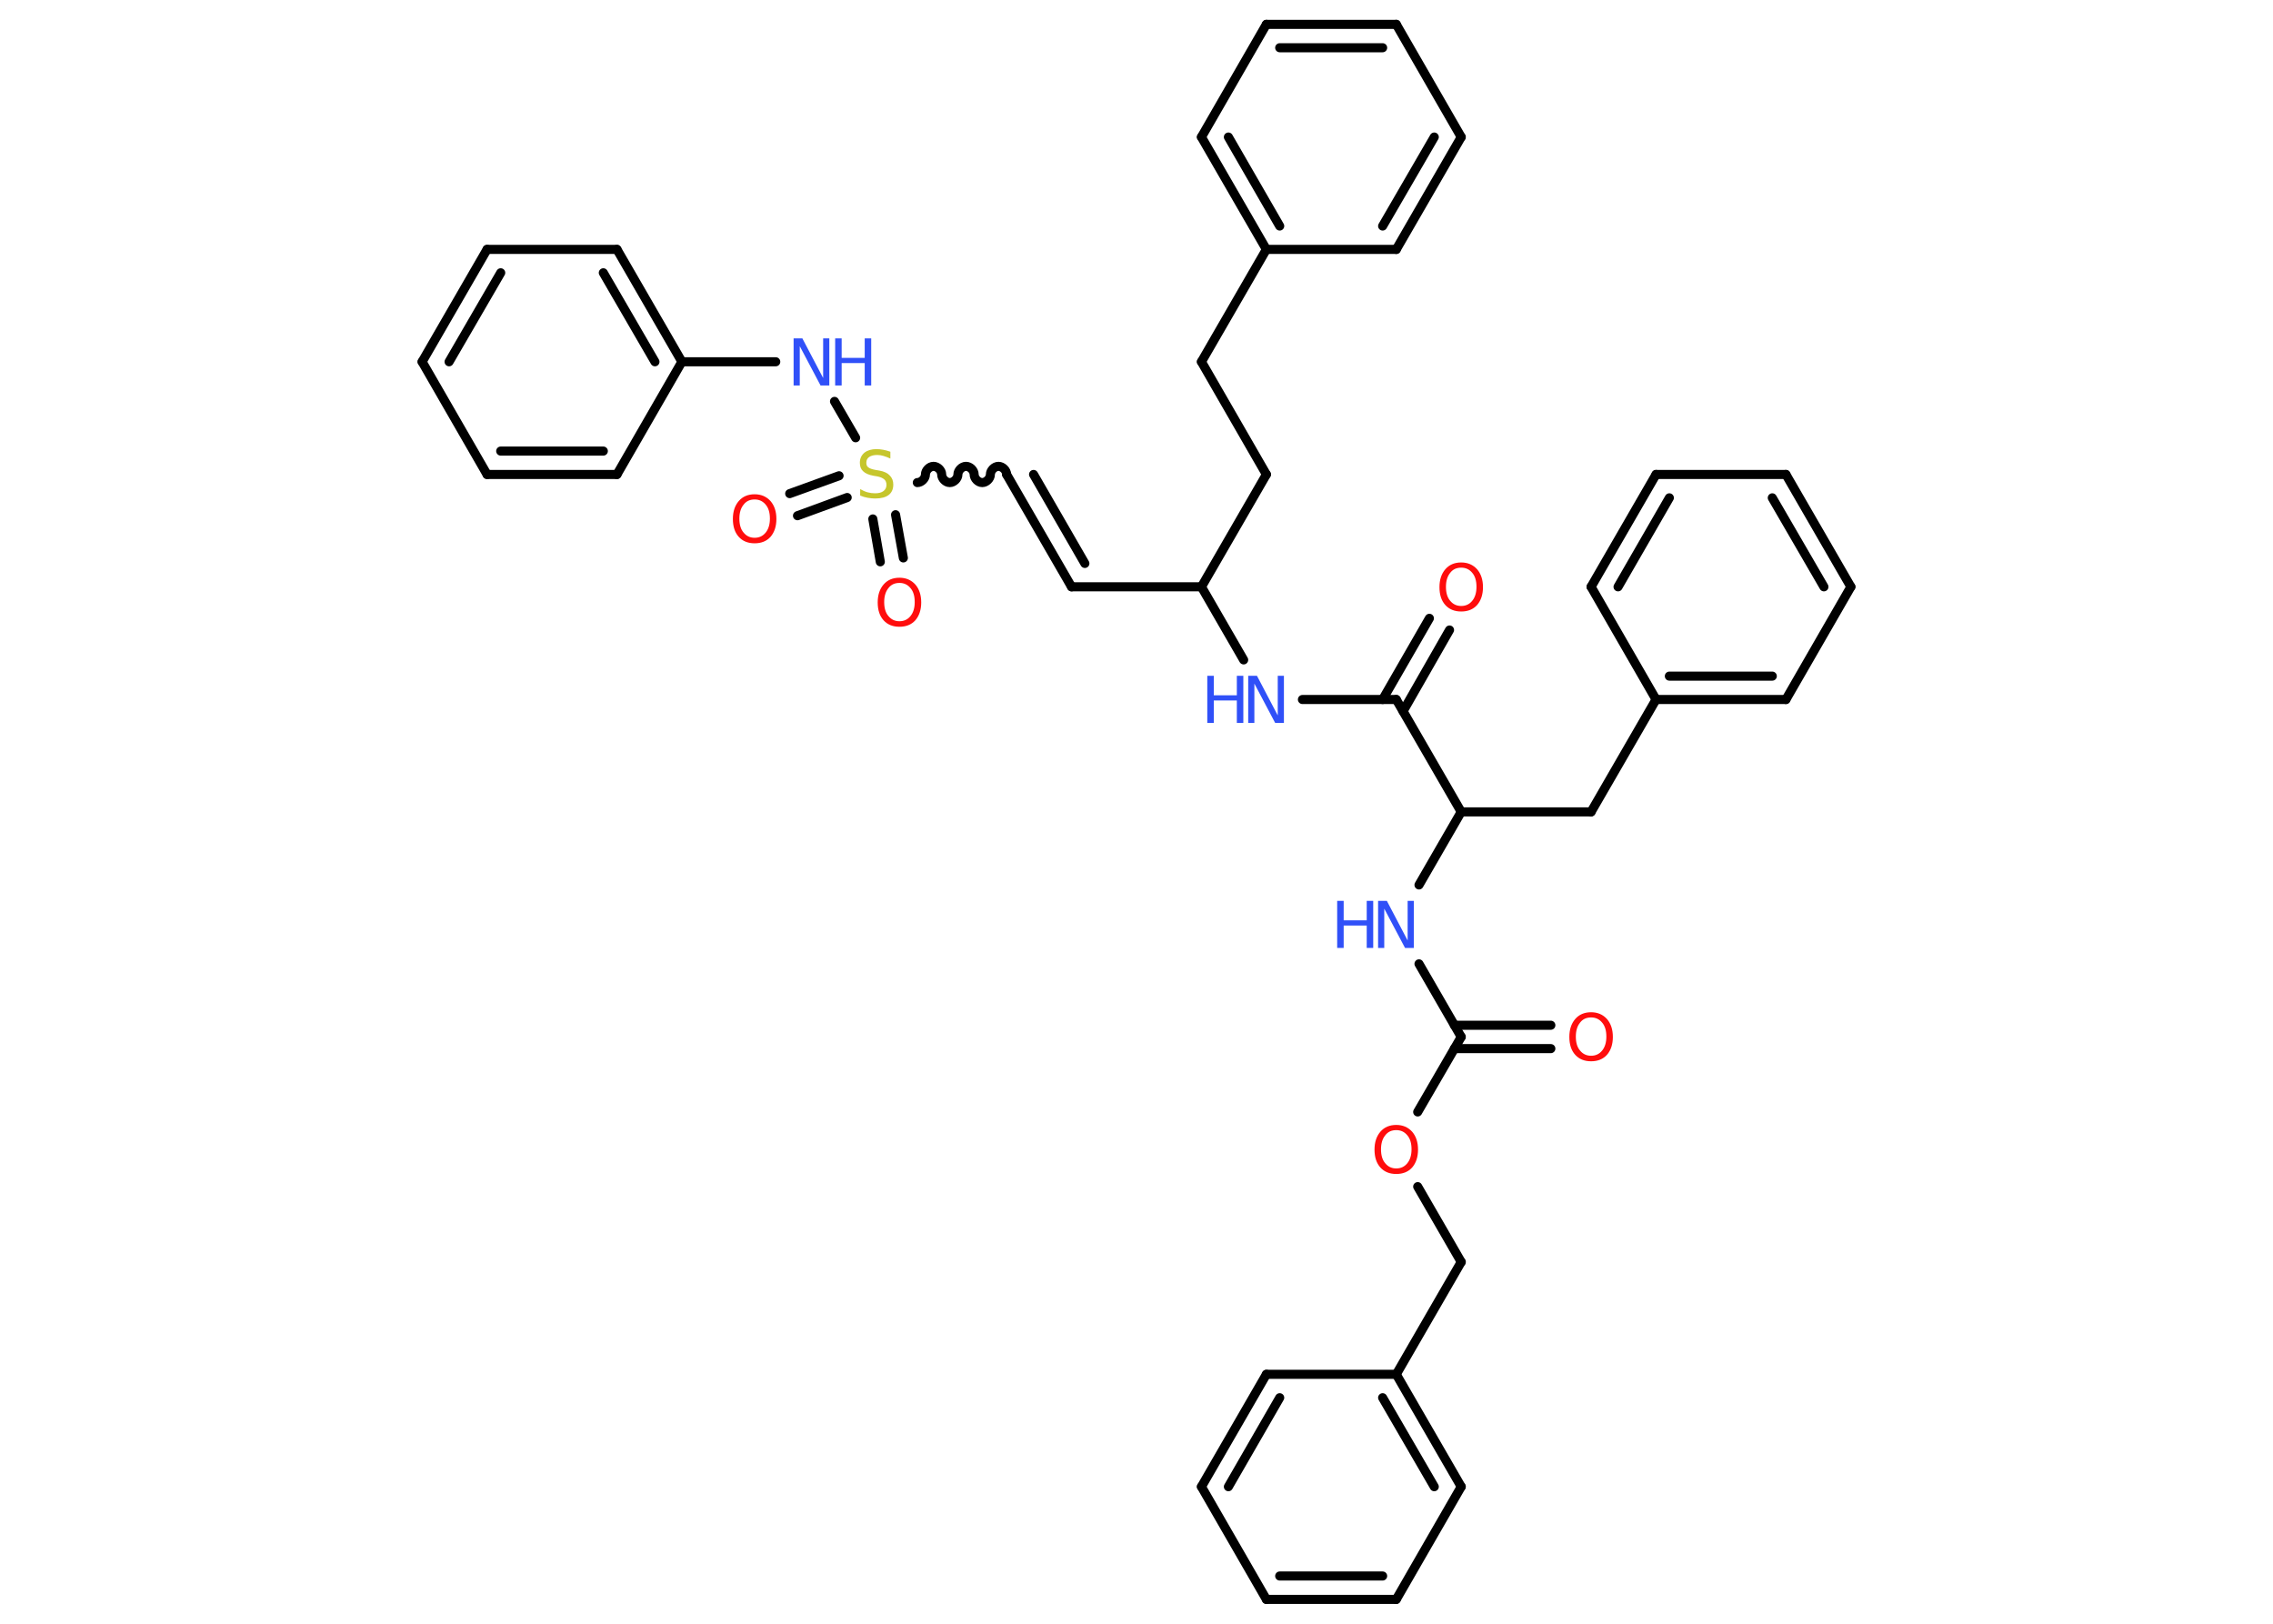 <?xml version='1.0' encoding='UTF-8'?>
<!DOCTYPE svg PUBLIC "-//W3C//DTD SVG 1.1//EN" "http://www.w3.org/Graphics/SVG/1.1/DTD/svg11.dtd">
<svg version='1.2' xmlns='http://www.w3.org/2000/svg' xmlns:xlink='http://www.w3.org/1999/xlink' width='70.0mm' height='50.0mm' viewBox='0 0 70.0 50.0'>
  <desc>Generated by the Chemistry Development Kit (http://github.com/cdk)</desc>
  <g stroke-linecap='round' stroke-linejoin='round' stroke='#000000' stroke-width='.28' fill='#3050F8'>
    <rect x='.0' y='.0' width='70.0' height='50.0' fill='#FFFFFF' stroke='none'/>
    <g id='mol1' class='mol'>
      <g id='mol1bnd1' class='bond'>
        <line x1='47.76' y1='32.29' x2='44.79' y2='32.29'/>
        <line x1='47.76' y1='31.57' x2='44.79' y2='31.57'/>
      </g>
      <line id='mol1bnd2' class='bond' x1='45.0' y1='31.93' x2='43.7' y2='29.68'/>
      <line id='mol1bnd3' class='bond' x1='43.7' y1='27.25' x2='45.0' y2='25.0'/>
      <line id='mol1bnd4' class='bond' x1='45.0' y1='25.0' x2='49.0' y2='25.0'/>
      <line id='mol1bnd5' class='bond' x1='49.0' y1='25.0' x2='51.0' y2='21.54'/>
      <g id='mol1bnd6' class='bond'>
        <line x1='51.0' y1='21.54' x2='55.0' y2='21.54'/>
        <line x1='51.41' y1='20.82' x2='54.58' y2='20.82'/>
      </g>
      <line id='mol1bnd7' class='bond' x1='55.0' y1='21.54' x2='57.0' y2='18.07'/>
      <g id='mol1bnd8' class='bond'>
        <line x1='57.0' y1='18.07' x2='55.0' y2='14.61'/>
        <line x1='56.17' y1='18.07' x2='54.58' y2='15.33'/>
      </g>
      <line id='mol1bnd9' class='bond' x1='55.0' y1='14.61' x2='51.0' y2='14.61'/>
      <g id='mol1bnd10' class='bond'>
        <line x1='51.0' y1='14.61' x2='49.0' y2='18.07'/>
        <line x1='51.41' y1='15.33' x2='49.83' y2='18.07'/>
      </g>
      <line id='mol1bnd11' class='bond' x1='51.0' y1='21.54' x2='49.0' y2='18.07'/>
      <line id='mol1bnd12' class='bond' x1='45.0' y1='25.0' x2='43.0' y2='21.54'/>
      <g id='mol1bnd13' class='bond'>
        <line x1='42.58' y1='21.54' x2='44.02' y2='19.04'/>
        <line x1='43.21' y1='21.9' x2='44.64' y2='19.4'/>
      </g>
      <line id='mol1bnd14' class='bond' x1='43.0' y1='21.54' x2='40.11' y2='21.54'/>
      <line id='mol1bnd15' class='bond' x1='38.3' y1='20.32' x2='37.0' y2='18.07'/>
      <line id='mol1bnd16' class='bond' x1='37.0' y1='18.07' x2='33.0' y2='18.07'/>
      <g id='mol1bnd17' class='bond'>
        <line x1='33.0' y1='18.07' x2='31.0' y2='14.61'/>
        <line x1='33.41' y1='17.35' x2='31.83' y2='14.61'/>
      </g>
      <path id='mol1bnd18' class='bond' d='M28.25 14.86c.12 .0 .25 -.12 .25 -.25c.0 -.12 .12 -.25 .25 -.25c.12 .0 .25 .12 .25 .25c.0 .12 .12 .25 .25 .25c.12 .0 .25 -.12 .25 -.25c.0 -.12 .12 -.25 .25 -.25c.12 .0 .25 .12 .25 .25c.0 .12 .12 .25 .25 .25c.12 .0 .25 -.12 .25 -.25c.0 -.12 .12 -.25 .25 -.25c.12 .0 .25 .12 .25 .25' fill='none' stroke='#000000' stroke-width='.28'/>
      <g id='mol1bnd19' class='bond'>
        <line x1='26.09' y1='15.32' x2='24.56' y2='15.88'/>
        <line x1='25.84' y1='14.65' x2='24.32' y2='15.2'/>
      </g>
      <g id='mol1bnd20' class='bond'>
        <line x1='27.58' y1='15.85' x2='27.82' y2='17.18'/>
        <line x1='26.88' y1='15.98' x2='27.11' y2='17.3'/>
      </g>
      <line id='mol1bnd21' class='bond' x1='26.35' y1='13.48' x2='25.7' y2='12.36'/>
      <line id='mol1bnd22' class='bond' x1='23.89' y1='11.14' x2='21.0' y2='11.14'/>
      <g id='mol1bnd23' class='bond'>
        <line x1='21.0' y1='11.14' x2='19.0' y2='7.68'/>
        <line x1='20.17' y1='11.14' x2='18.58' y2='8.4'/>
      </g>
      <line id='mol1bnd24' class='bond' x1='19.0' y1='7.68' x2='15.0' y2='7.68'/>
      <g id='mol1bnd25' class='bond'>
        <line x1='15.0' y1='7.68' x2='13.0' y2='11.14'/>
        <line x1='15.42' y1='8.4' x2='13.83' y2='11.14'/>
      </g>
      <line id='mol1bnd26' class='bond' x1='13.0' y1='11.14' x2='15.0' y2='14.61'/>
      <g id='mol1bnd27' class='bond'>
        <line x1='15.0' y1='14.61' x2='19.0' y2='14.61'/>
        <line x1='15.42' y1='13.89' x2='18.58' y2='13.89'/>
      </g>
      <line id='mol1bnd28' class='bond' x1='21.0' y1='11.14' x2='19.0' y2='14.61'/>
      <line id='mol1bnd29' class='bond' x1='37.0' y1='18.07' x2='39.0' y2='14.61'/>
      <line id='mol1bnd30' class='bond' x1='39.0' y1='14.61' x2='37.0' y2='11.14'/>
      <line id='mol1bnd31' class='bond' x1='37.0' y1='11.14' x2='39.0' y2='7.68'/>
      <g id='mol1bnd32' class='bond'>
        <line x1='37.0' y1='4.22' x2='39.0' y2='7.68'/>
        <line x1='37.83' y1='4.22' x2='39.41' y2='6.96'/>
      </g>
      <line id='mol1bnd33' class='bond' x1='37.0' y1='4.22' x2='39.0' y2='.75'/>
      <g id='mol1bnd34' class='bond'>
        <line x1='43.0' y1='.75' x2='39.0' y2='.75'/>
        <line x1='42.58' y1='1.47' x2='39.41' y2='1.47'/>
      </g>
      <line id='mol1bnd35' class='bond' x1='43.0' y1='.75' x2='45.0' y2='4.22'/>
      <g id='mol1bnd36' class='bond'>
        <line x1='43.0' y1='7.68' x2='45.0' y2='4.22'/>
        <line x1='42.58' y1='6.96' x2='44.17' y2='4.22'/>
      </g>
      <line id='mol1bnd37' class='bond' x1='39.0' y1='7.68' x2='43.0' y2='7.68'/>
      <line id='mol1bnd38' class='bond' x1='45.0' y1='31.93' x2='43.66' y2='34.24'/>
      <line id='mol1bnd39' class='bond' x1='43.66' y1='36.54' x2='45.0' y2='38.86'/>
      <line id='mol1bnd40' class='bond' x1='45.0' y1='38.86' x2='43.0' y2='42.32'/>
      <g id='mol1bnd41' class='bond'>
        <line x1='45.0' y1='45.78' x2='43.0' y2='42.32'/>
        <line x1='44.17' y1='45.78' x2='42.58' y2='43.04'/>
      </g>
      <line id='mol1bnd42' class='bond' x1='45.0' y1='45.78' x2='43.0' y2='49.25'/>
      <g id='mol1bnd43' class='bond'>
        <line x1='39.0' y1='49.25' x2='43.0' y2='49.25'/>
        <line x1='39.41' y1='48.53' x2='42.58' y2='48.53'/>
      </g>
      <line id='mol1bnd44' class='bond' x1='39.0' y1='49.25' x2='37.0' y2='45.78'/>
      <g id='mol1bnd45' class='bond'>
        <line x1='39.0' y1='42.32' x2='37.0' y2='45.78'/>
        <line x1='39.41' y1='43.04' x2='37.83' y2='45.78'/>
      </g>
      <line id='mol1bnd46' class='bond' x1='43.0' y1='42.32' x2='39.0' y2='42.32'/>
      <path id='mol1atm1' class='atom' d='M49.0 31.33q-.22 .0 -.34 .16q-.13 .16 -.13 .43q.0 .28 .13 .43q.13 .16 .34 .16q.21 .0 .34 -.16q.13 -.16 .13 -.43q.0 -.28 -.13 -.43q-.13 -.16 -.34 -.16zM49.0 31.17q.3 .0 .49 .21q.18 .21 .18 .55q.0 .34 -.18 .55q-.18 .2 -.49 .2q-.31 .0 -.49 -.2q-.18 -.2 -.18 -.55q.0 -.34 .18 -.55q.18 -.21 .49 -.21z' stroke='none' fill='#FF0D0D'/>
      <g id='mol1atm3' class='atom'>
        <path d='M42.45 27.74h.26l.64 1.22v-1.22h.19v1.45h-.27l-.64 -1.21v1.21h-.19v-1.45z' stroke='none'/>
        <path d='M41.18 27.74h.2v.6h.71v-.6h.2v1.45h-.2v-.69h-.71v.69h-.2v-1.45z' stroke='none'/>
      </g>
      <path id='mol1atm13' class='atom' d='M45.0 17.48q-.22 .0 -.34 .16q-.13 .16 -.13 .43q.0 .28 .13 .43q.13 .16 .34 .16q.21 .0 .34 -.16q.13 -.16 .13 -.43q.0 -.28 -.13 -.43q-.13 -.16 -.34 -.16zM45.0 17.32q.3 .0 .49 .21q.18 .21 .18 .55q.0 .34 -.18 .55q-.18 .2 -.49 .2q-.31 .0 -.49 -.2q-.18 -.2 -.18 -.55q.0 -.34 .18 -.55q.18 -.21 .49 -.21z' stroke='none' fill='#FF0D0D'/>
      <g id='mol1atm14' class='atom'>
        <path d='M38.45 20.81h.26l.64 1.22v-1.22h.19v1.45h-.27l-.64 -1.21v1.21h-.19v-1.45z' stroke='none'/>
        <path d='M37.18 20.81h.2v.6h.71v-.6h.2v1.45h-.2v-.69h-.71v.69h-.2v-1.45z' stroke='none'/>
      </g>
      <path id='mol1atm18' class='atom' d='M27.42 13.93v.19q-.11 -.05 -.21 -.08q-.1 -.03 -.19 -.03q-.16 .0 -.25 .06q-.09 .06 -.09 .18q.0 .1 .06 .14q.06 .05 .22 .08l.12 .02q.22 .04 .32 .15q.11 .11 .11 .28q.0 .21 -.14 .32q-.14 .11 -.42 .11q-.1 .0 -.22 -.02q-.12 -.02 -.24 -.07v-.2q.12 .07 .23 .1q.11 .03 .23 .03q.17 .0 .26 -.07q.09 -.07 .09 -.19q.0 -.11 -.07 -.17q-.07 -.06 -.21 -.09l-.12 -.02q-.22 -.04 -.32 -.14q-.1 -.09 -.1 -.26q.0 -.19 .14 -.31q.14 -.11 .37 -.11q.1 .0 .21 .02q.11 .02 .22 .06z' stroke='none' fill='#C6C62C'/>
      <path id='mol1atm19' class='atom' d='M23.24 15.38q-.22 .0 -.34 .16q-.13 .16 -.13 .43q.0 .28 .13 .43q.13 .16 .34 .16q.21 .0 .34 -.16q.13 -.16 .13 -.43q.0 -.28 -.13 -.43q-.13 -.16 -.34 -.16zM23.24 15.22q.3 .0 .49 .21q.18 .21 .18 .55q.0 .34 -.18 .55q-.18 .2 -.49 .2q-.31 .0 -.49 -.2q-.18 -.2 -.18 -.55q.0 -.34 .18 -.55q.18 -.21 .49 -.21z' stroke='none' fill='#FF0D0D'/>
      <path id='mol1atm20' class='atom' d='M27.7 17.95q-.22 .0 -.34 .16q-.13 .16 -.13 .43q.0 .28 .13 .43q.13 .16 .34 .16q.21 .0 .34 -.16q.13 -.16 .13 -.43q.0 -.28 -.13 -.43q-.13 -.16 -.34 -.16zM27.7 17.79q.3 .0 .49 .21q.18 .21 .18 .55q.0 .34 -.18 .55q-.18 .2 -.49 .2q-.31 .0 -.49 -.2q-.18 -.2 -.18 -.55q.0 -.34 .18 -.55q.18 -.21 .49 -.21z' stroke='none' fill='#FF0D0D'/>
      <g id='mol1atm21' class='atom'>
        <path d='M24.45 10.42h.26l.64 1.22v-1.22h.19v1.45h-.27l-.64 -1.21v1.21h-.19v-1.45z' stroke='none'/>
        <path d='M25.72 10.42h.2v.6h.71v-.6h.2v1.45h-.2v-.69h-.71v.69h-.2v-1.45z' stroke='none'/>
      </g>
      <path id='mol1atm36' class='atom' d='M43.0 34.8q-.22 .0 -.34 .16q-.13 .16 -.13 .43q.0 .28 .13 .43q.13 .16 .34 .16q.21 .0 .34 -.16q.13 -.16 .13 -.43q.0 -.28 -.13 -.43q-.13 -.16 -.34 -.16zM43.0 34.64q.3 .0 .49 .21q.18 .21 .18 .55q.0 .34 -.18 .55q-.18 .2 -.49 .2q-.31 .0 -.49 -.2q-.18 -.2 -.18 -.55q.0 -.34 .18 -.55q.18 -.21 .49 -.21z' stroke='none' fill='#FF0D0D'/>
    </g>
  </g>
</svg>
